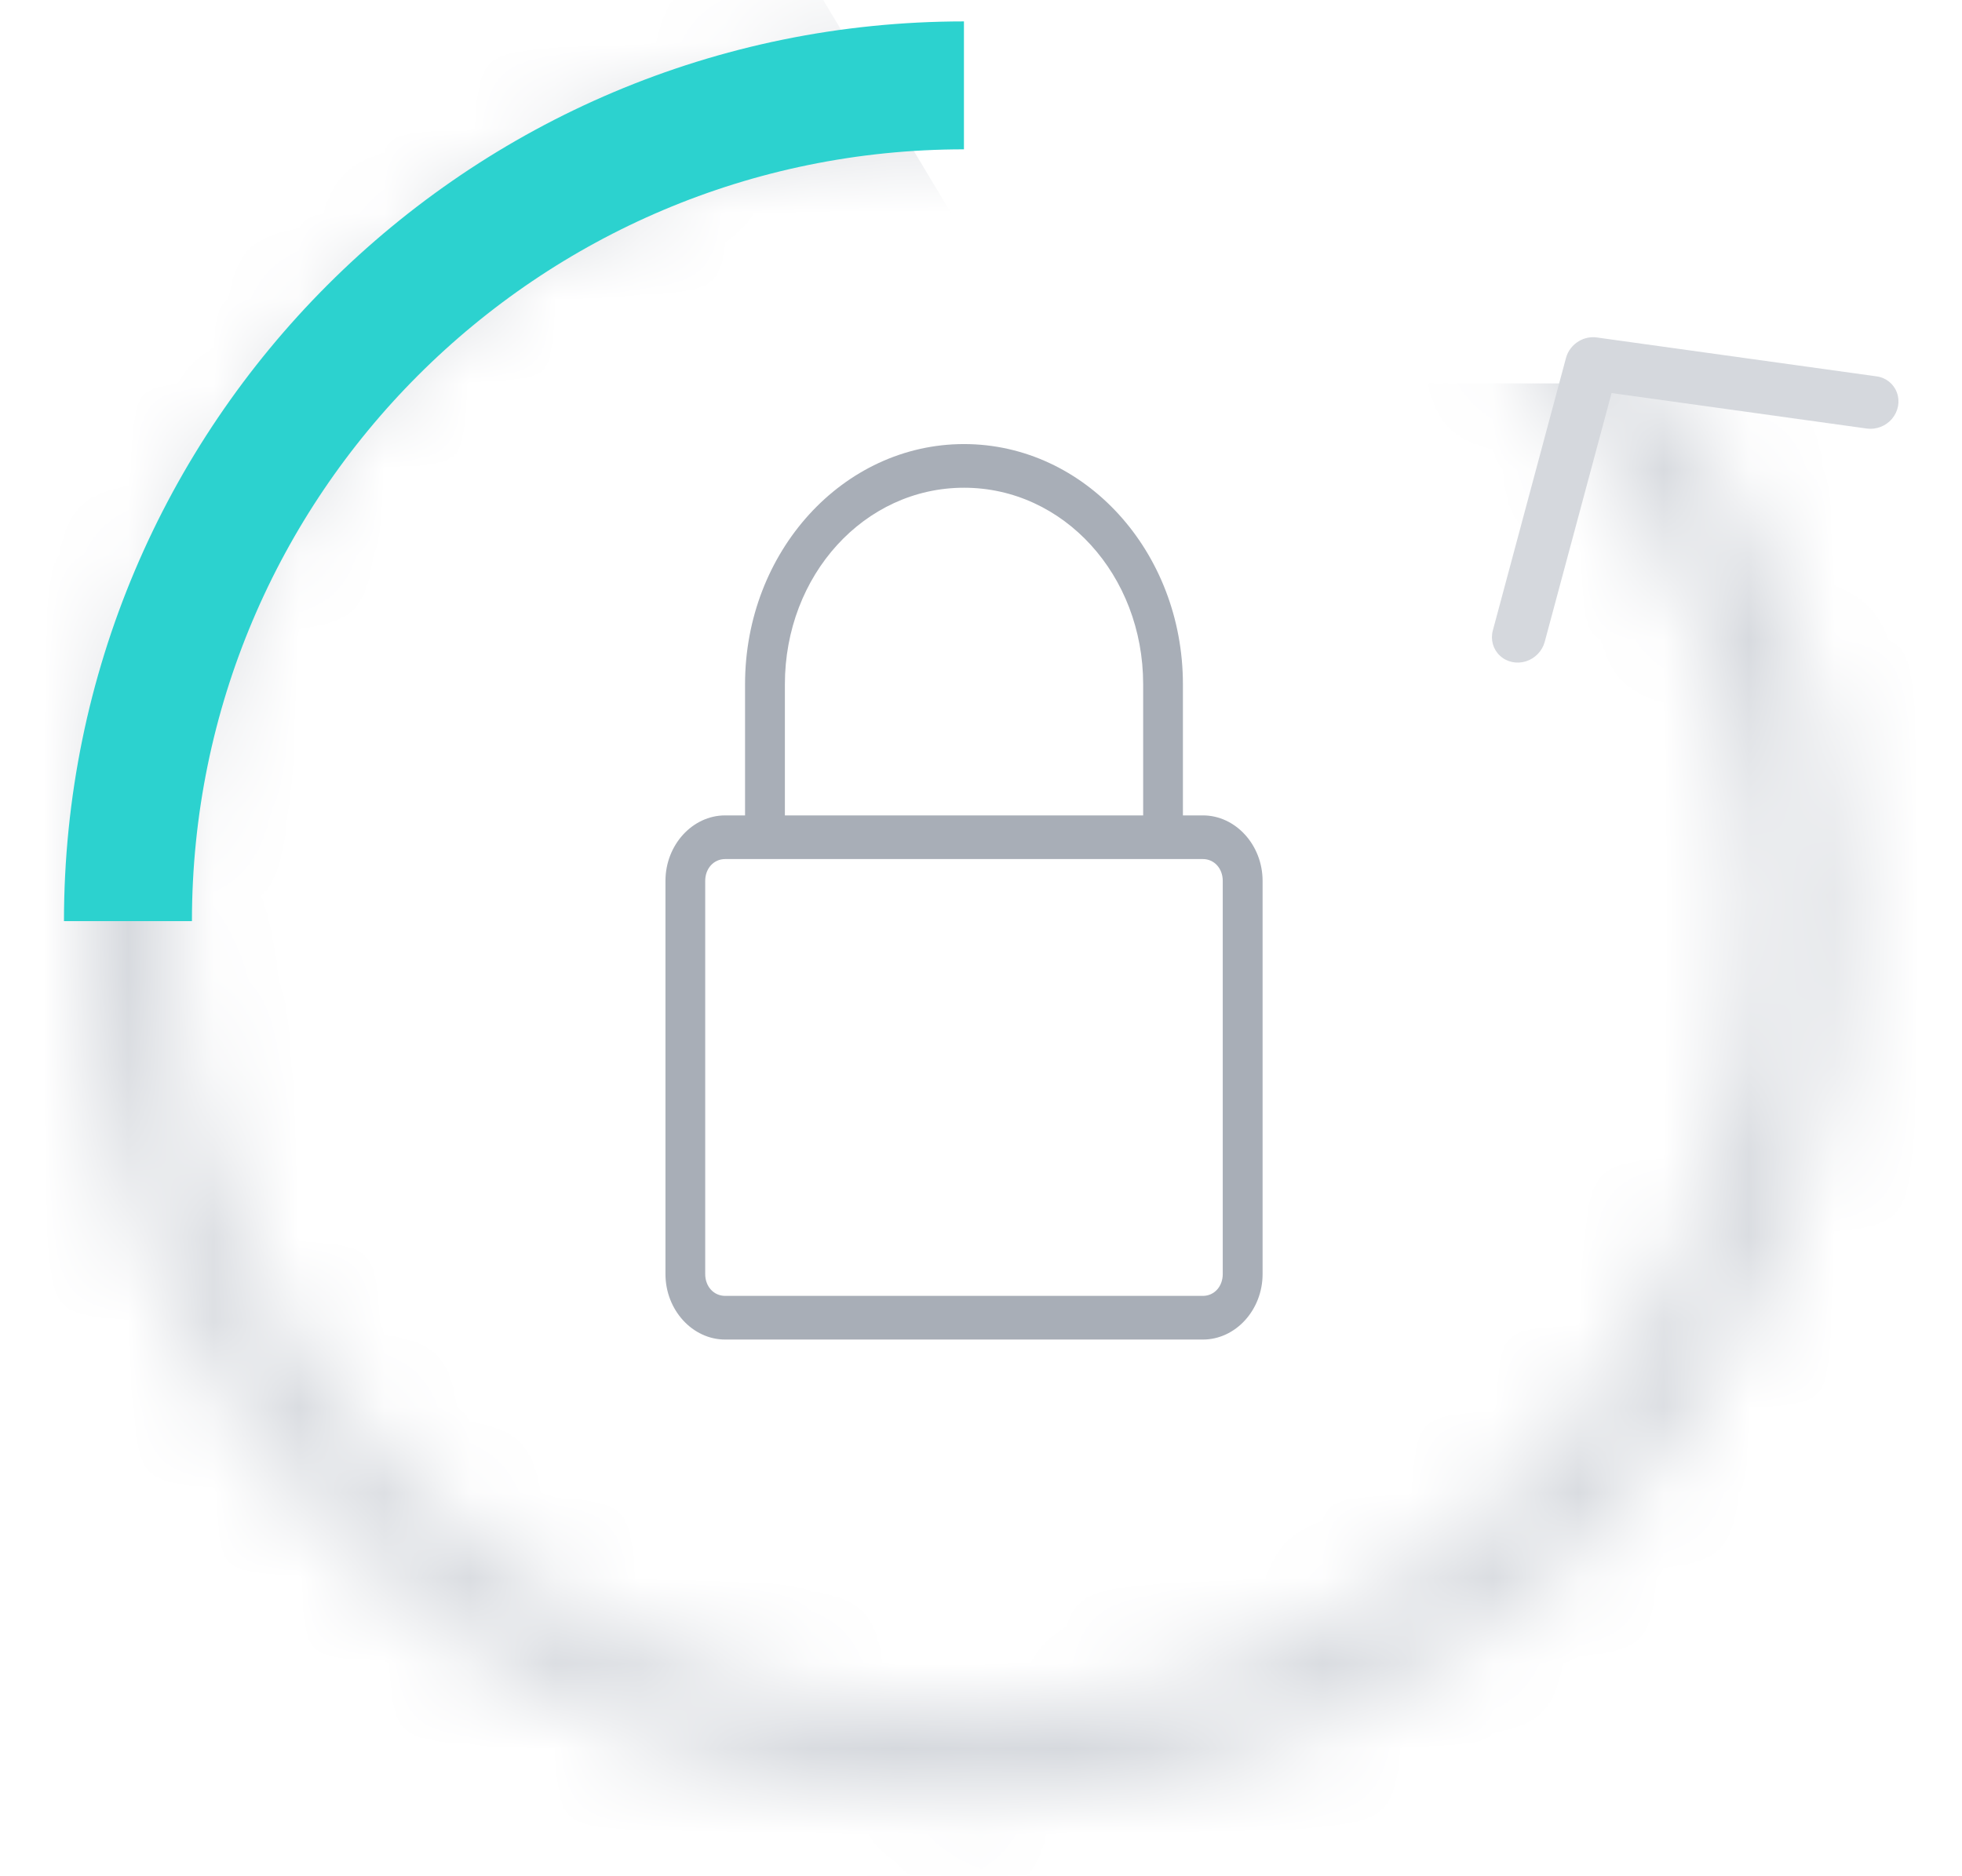 <svg xmlns="http://www.w3.org/2000/svg" width="23" height="22" fill="none" viewBox="0 0 23 22"><mask id="mask0" width="21" height="22" x="1" y="0" mask-type="alpha" maskUnits="userSpaceOnUse"><path fill-rule="evenodd" stroke="#81ABB9" d="M11.3 20.6C16.712 20.6 21.1 16.212 21.1 10.8C21.1 5.388 16.712 1 11.3 1C5.888 1 1.5 5.388 1.5 10.8C1.5 16.212 5.888 20.6 11.3 20.6Z" clip-rule="evenodd"/></mask><g mask="url(#mask0)"><path fill="#D5D8DD" d="M-0.602 21.996H22.498V4.496H12.348L9.198 -0.754L7.448 -3.554L-0.602 4.496V21.996Z"/></g><path fill="#D5D8DD" fill-rule="evenodd" d="M18.509 4C18.573 3.962 18.647 3.947 18.719 3.957L21.998 4.413C22.109 4.428 22.2 4.501 22.237 4.604C22.275 4.706 22.253 4.823 22.18 4.91C22.107 4.997 21.994 5.04 21.884 5.025L18.892 4.609L18.108 7.527C18.079 7.634 17.995 7.721 17.887 7.755C17.778 7.788 17.662 7.763 17.583 7.688C17.503 7.614 17.471 7.501 17.5 7.393L18.358 4.196C18.38 4.114 18.435 4.044 18.509 4Z" clip-rule="evenodd"/><path stroke="#2CD2CF" stroke-width="1.5" d="M11.3 1.001C5.888 1.001 1.5 5.388 1.5 10.801"/><path fill="#A8AEB7" d="M11.301 5.207C9.883 5.207 8.734 6.468 8.734 8.024V9.561H8.501C8.117 9.561 7.801 9.908 7.801 10.329V14.939C7.801 15.36 8.117 15.707 8.501 15.707H14.101C14.485 15.707 14.801 15.36 14.801 14.939V10.329C14.801 9.908 14.485 9.561 14.101 9.561H13.867V8.024C13.867 6.468 12.719 5.207 11.301 5.207ZM11.301 5.719C12.468 5.719 13.401 6.743 13.401 8.024V9.561H9.201V8.024C9.201 6.743 10.133 5.719 11.301 5.719ZM8.501 10.073H14.101C14.234 10.073 14.334 10.183 14.334 10.329V14.939C14.334 15.085 14.234 15.195 14.101 15.195H8.501C8.367 15.195 8.267 15.085 8.267 14.939V10.329C8.267 10.183 8.367 10.073 8.501 10.073Z"/></svg>